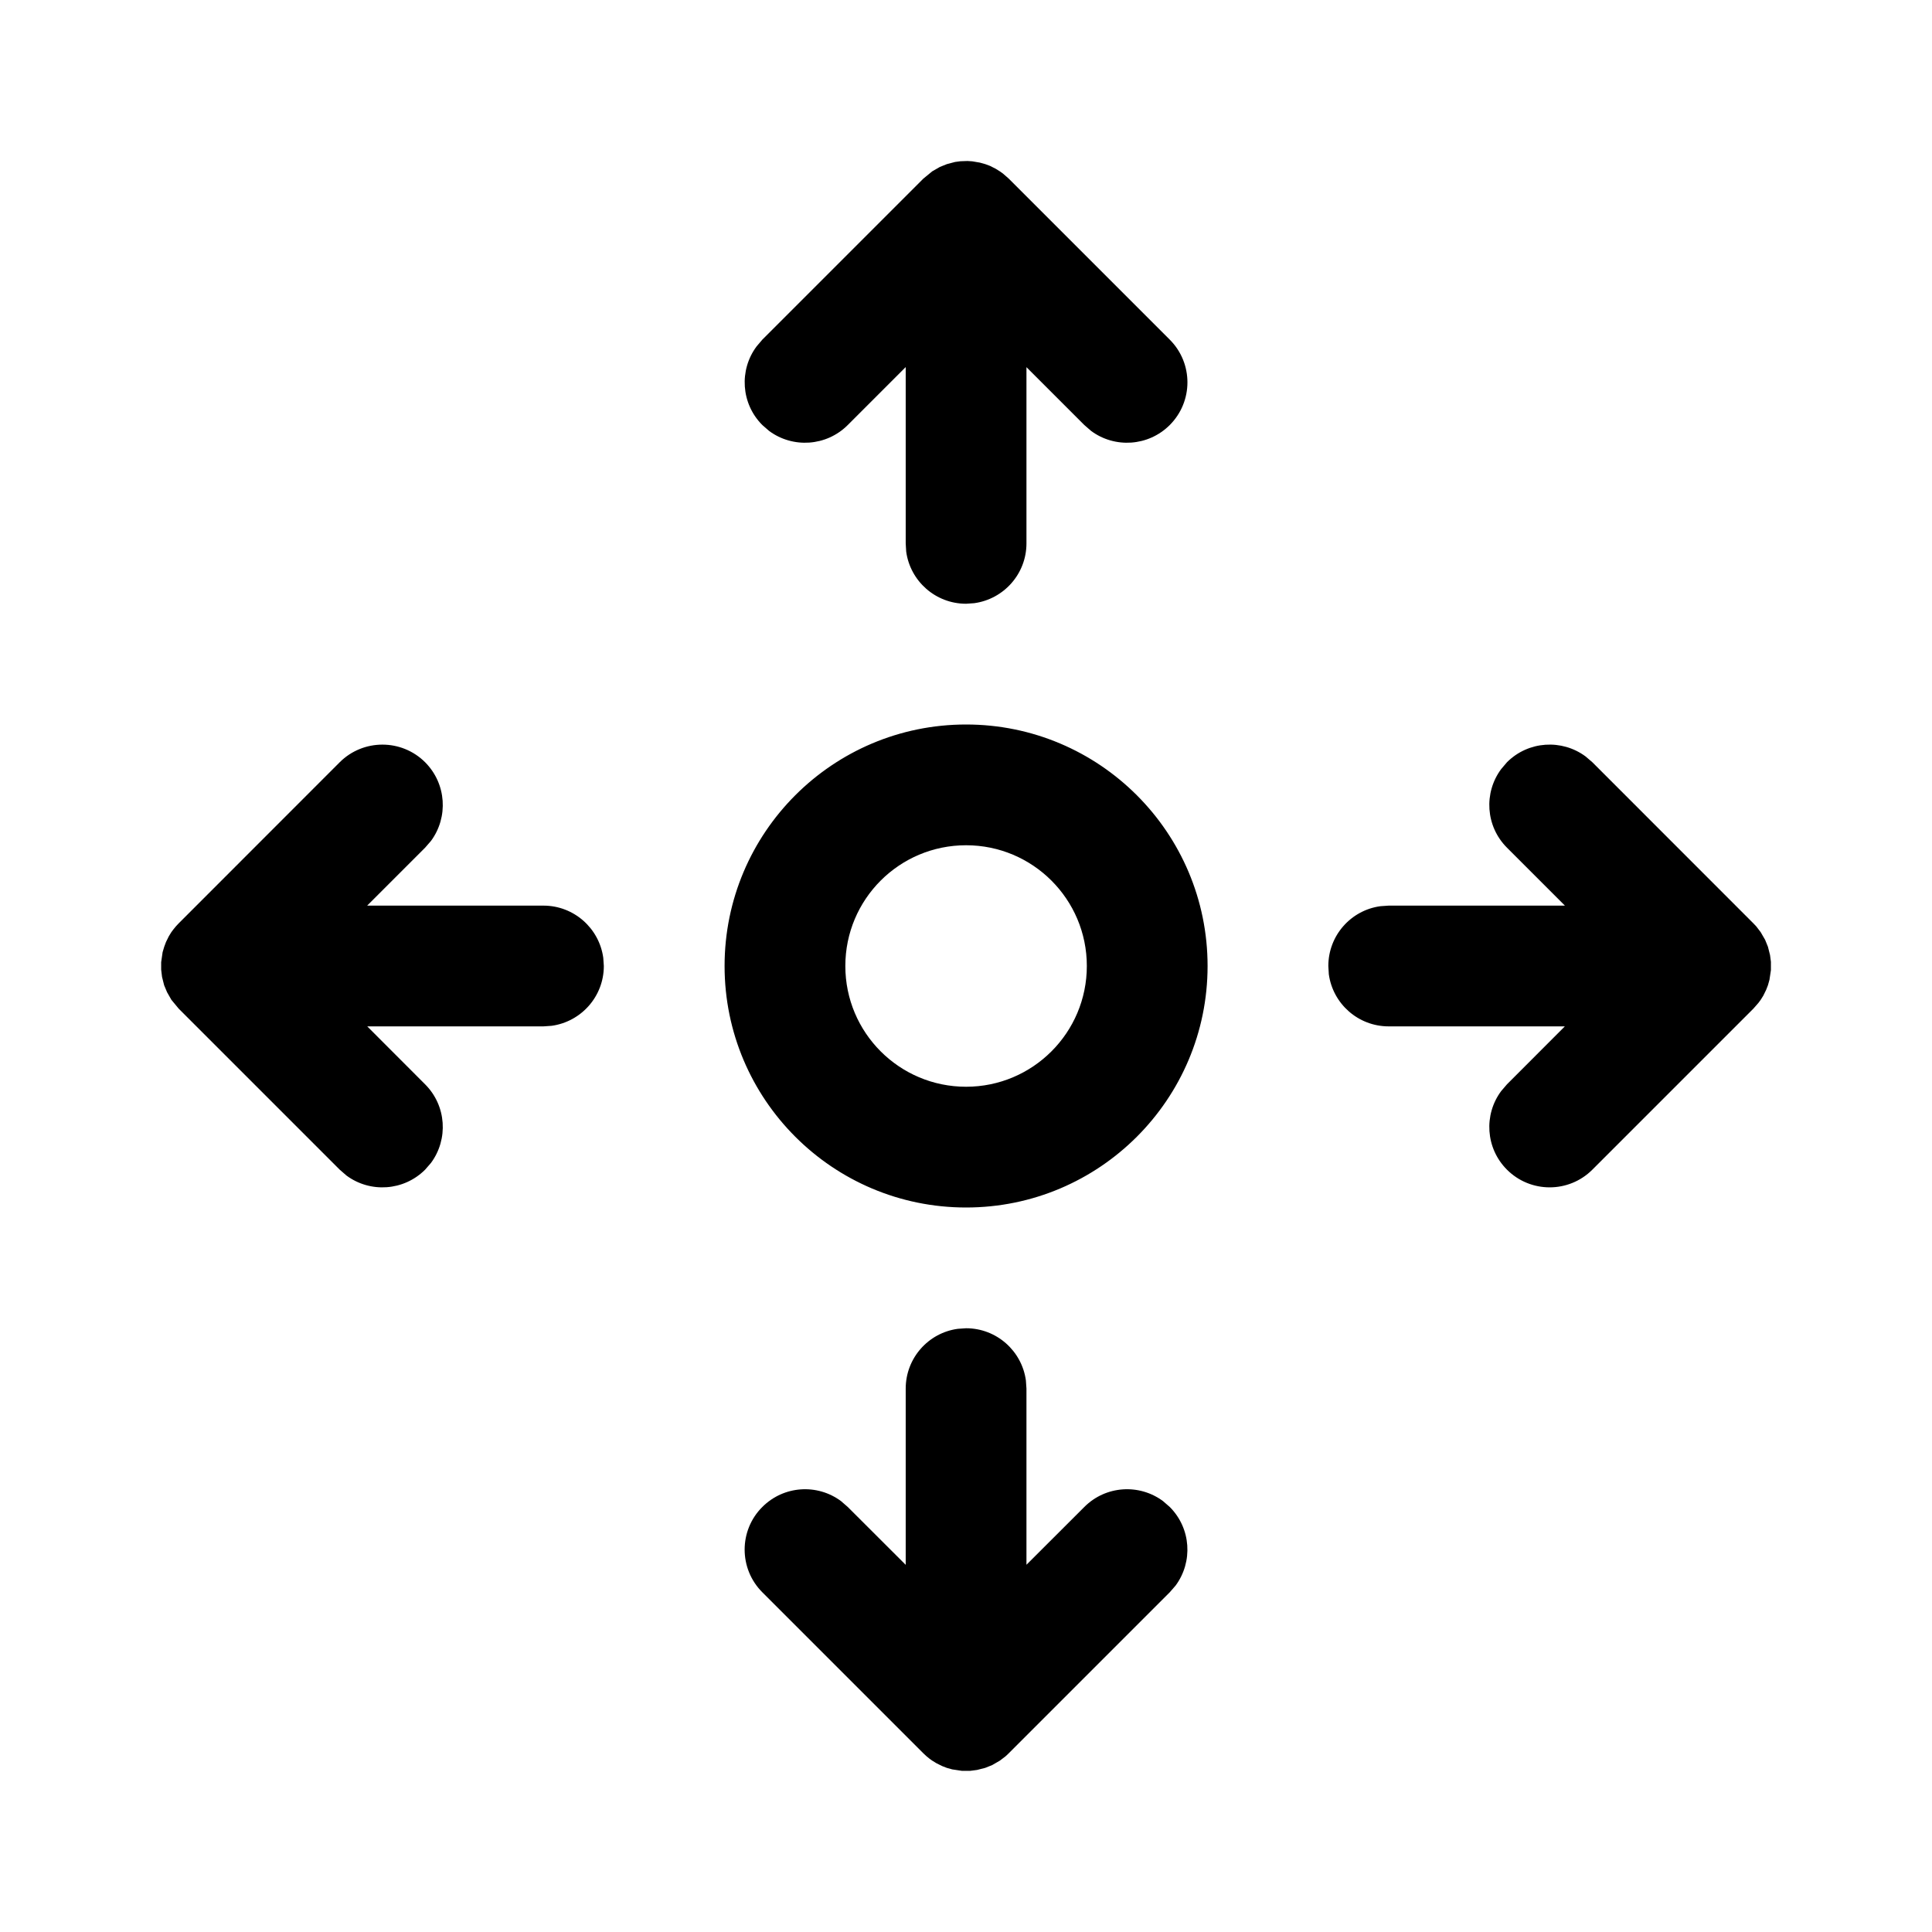 <svg  viewBox="0 0 24 24" fill="none" xmlns="http://www.w3.org/2000/svg">
<path d="M12.001 16.5C12.38 16.5 12.694 16.782 12.744 17.148L12.751 17.25V19.438L13.47 18.72C13.736 18.453 14.153 18.429 14.447 18.647L14.531 18.72C14.797 18.986 14.821 19.402 14.604 19.696L14.531 19.78L12.531 21.78L12.493 21.816L12.421 21.871L12.326 21.926L12.239 21.961L12.137 21.987L12.052 21.998H11.949L11.829 21.98L11.761 21.961L11.702 21.938L11.632 21.903L11.58 21.871L11.549 21.849C11.521 21.828 11.495 21.805 11.47 21.78L9.47 19.78C9.177 19.487 9.177 19.012 9.47 18.72C9.737 18.453 10.153 18.429 10.447 18.647L10.531 18.72L11.251 19.439V17.25C11.251 16.87 11.533 16.556 11.899 16.507L12.001 16.5ZM12.001 9C13.657 9 15.001 10.343 15.001 12C15.001 13.657 13.657 15 12.001 15C10.344 15 9.001 13.657 9.001 12C9.001 10.343 10.344 9 12.001 9ZM18.72 9.469C18.986 9.203 19.403 9.179 19.697 9.397L19.781 9.469L21.781 11.47L21.817 11.508L21.872 11.58L21.927 11.675L21.962 11.761L21.988 11.864L21.999 11.948V12.051L21.981 12.171L21.962 12.239L21.939 12.298L21.904 12.369L21.872 12.42L21.844 12.458L21.781 12.53L19.781 14.53C19.488 14.823 19.013 14.823 18.72 14.53C18.454 14.264 18.43 13.847 18.648 13.554L18.72 13.47L19.439 12.75H17.251C16.871 12.75 16.557 12.468 16.507 12.102L16.501 12C16.501 11.62 16.783 11.306 17.149 11.257L17.251 11.25H19.44L18.72 10.53C18.454 10.264 18.43 9.847 18.648 9.554L18.72 9.469ZM4.22 9.469C4.513 9.177 4.988 9.177 5.281 9.469C5.547 9.736 5.571 10.152 5.354 10.446L5.281 10.53L4.561 11.25H6.751C7.13 11.25 7.444 11.532 7.494 11.898L7.501 12C7.501 12.38 7.218 12.693 6.852 12.743L6.751 12.75H4.562L5.281 13.47C5.547 13.736 5.571 14.152 5.354 14.446L5.281 14.53C5.015 14.796 4.598 14.821 4.304 14.603L4.22 14.53L2.22 12.53L2.129 12.42L2.075 12.325L2.039 12.239L2.013 12.136L2.002 12.045L2.002 11.953L2.02 11.828L2.04 11.761L2.062 11.702L2.097 11.631L2.129 11.579L2.152 11.548C2.173 11.52 2.196 11.494 2.22 11.47L4.22 9.469ZM12.001 10.5C11.172 10.5 10.501 11.171 10.501 12C10.501 12.828 11.172 13.5 12.001 13.5C12.829 13.5 13.501 12.828 13.501 12C13.501 11.171 12.829 10.5 12.001 10.5ZM11.864 2.012L11.931 2.003L12.018 2L12.078 2.004L12.172 2.02L12.24 2.039L12.299 2.061L12.37 2.097L12.421 2.129L12.459 2.156L12.531 2.219L14.531 4.219C14.824 4.512 14.824 4.987 14.531 5.28C14.265 5.546 13.848 5.571 13.554 5.353L13.47 5.28L12.751 4.561V6.75C12.751 7.13 12.468 7.443 12.102 7.493L12.001 7.5C11.621 7.5 11.307 7.218 11.257 6.852L11.251 6.75V4.56L10.531 5.28C10.265 5.546 9.848 5.571 9.554 5.353L9.47 5.28C9.204 5.014 9.18 4.597 9.398 4.304L9.47 4.219L11.47 2.219L11.581 2.128L11.675 2.074L11.762 2.039L11.864 2.012Z" fill="currentColor"/>
</svg>
